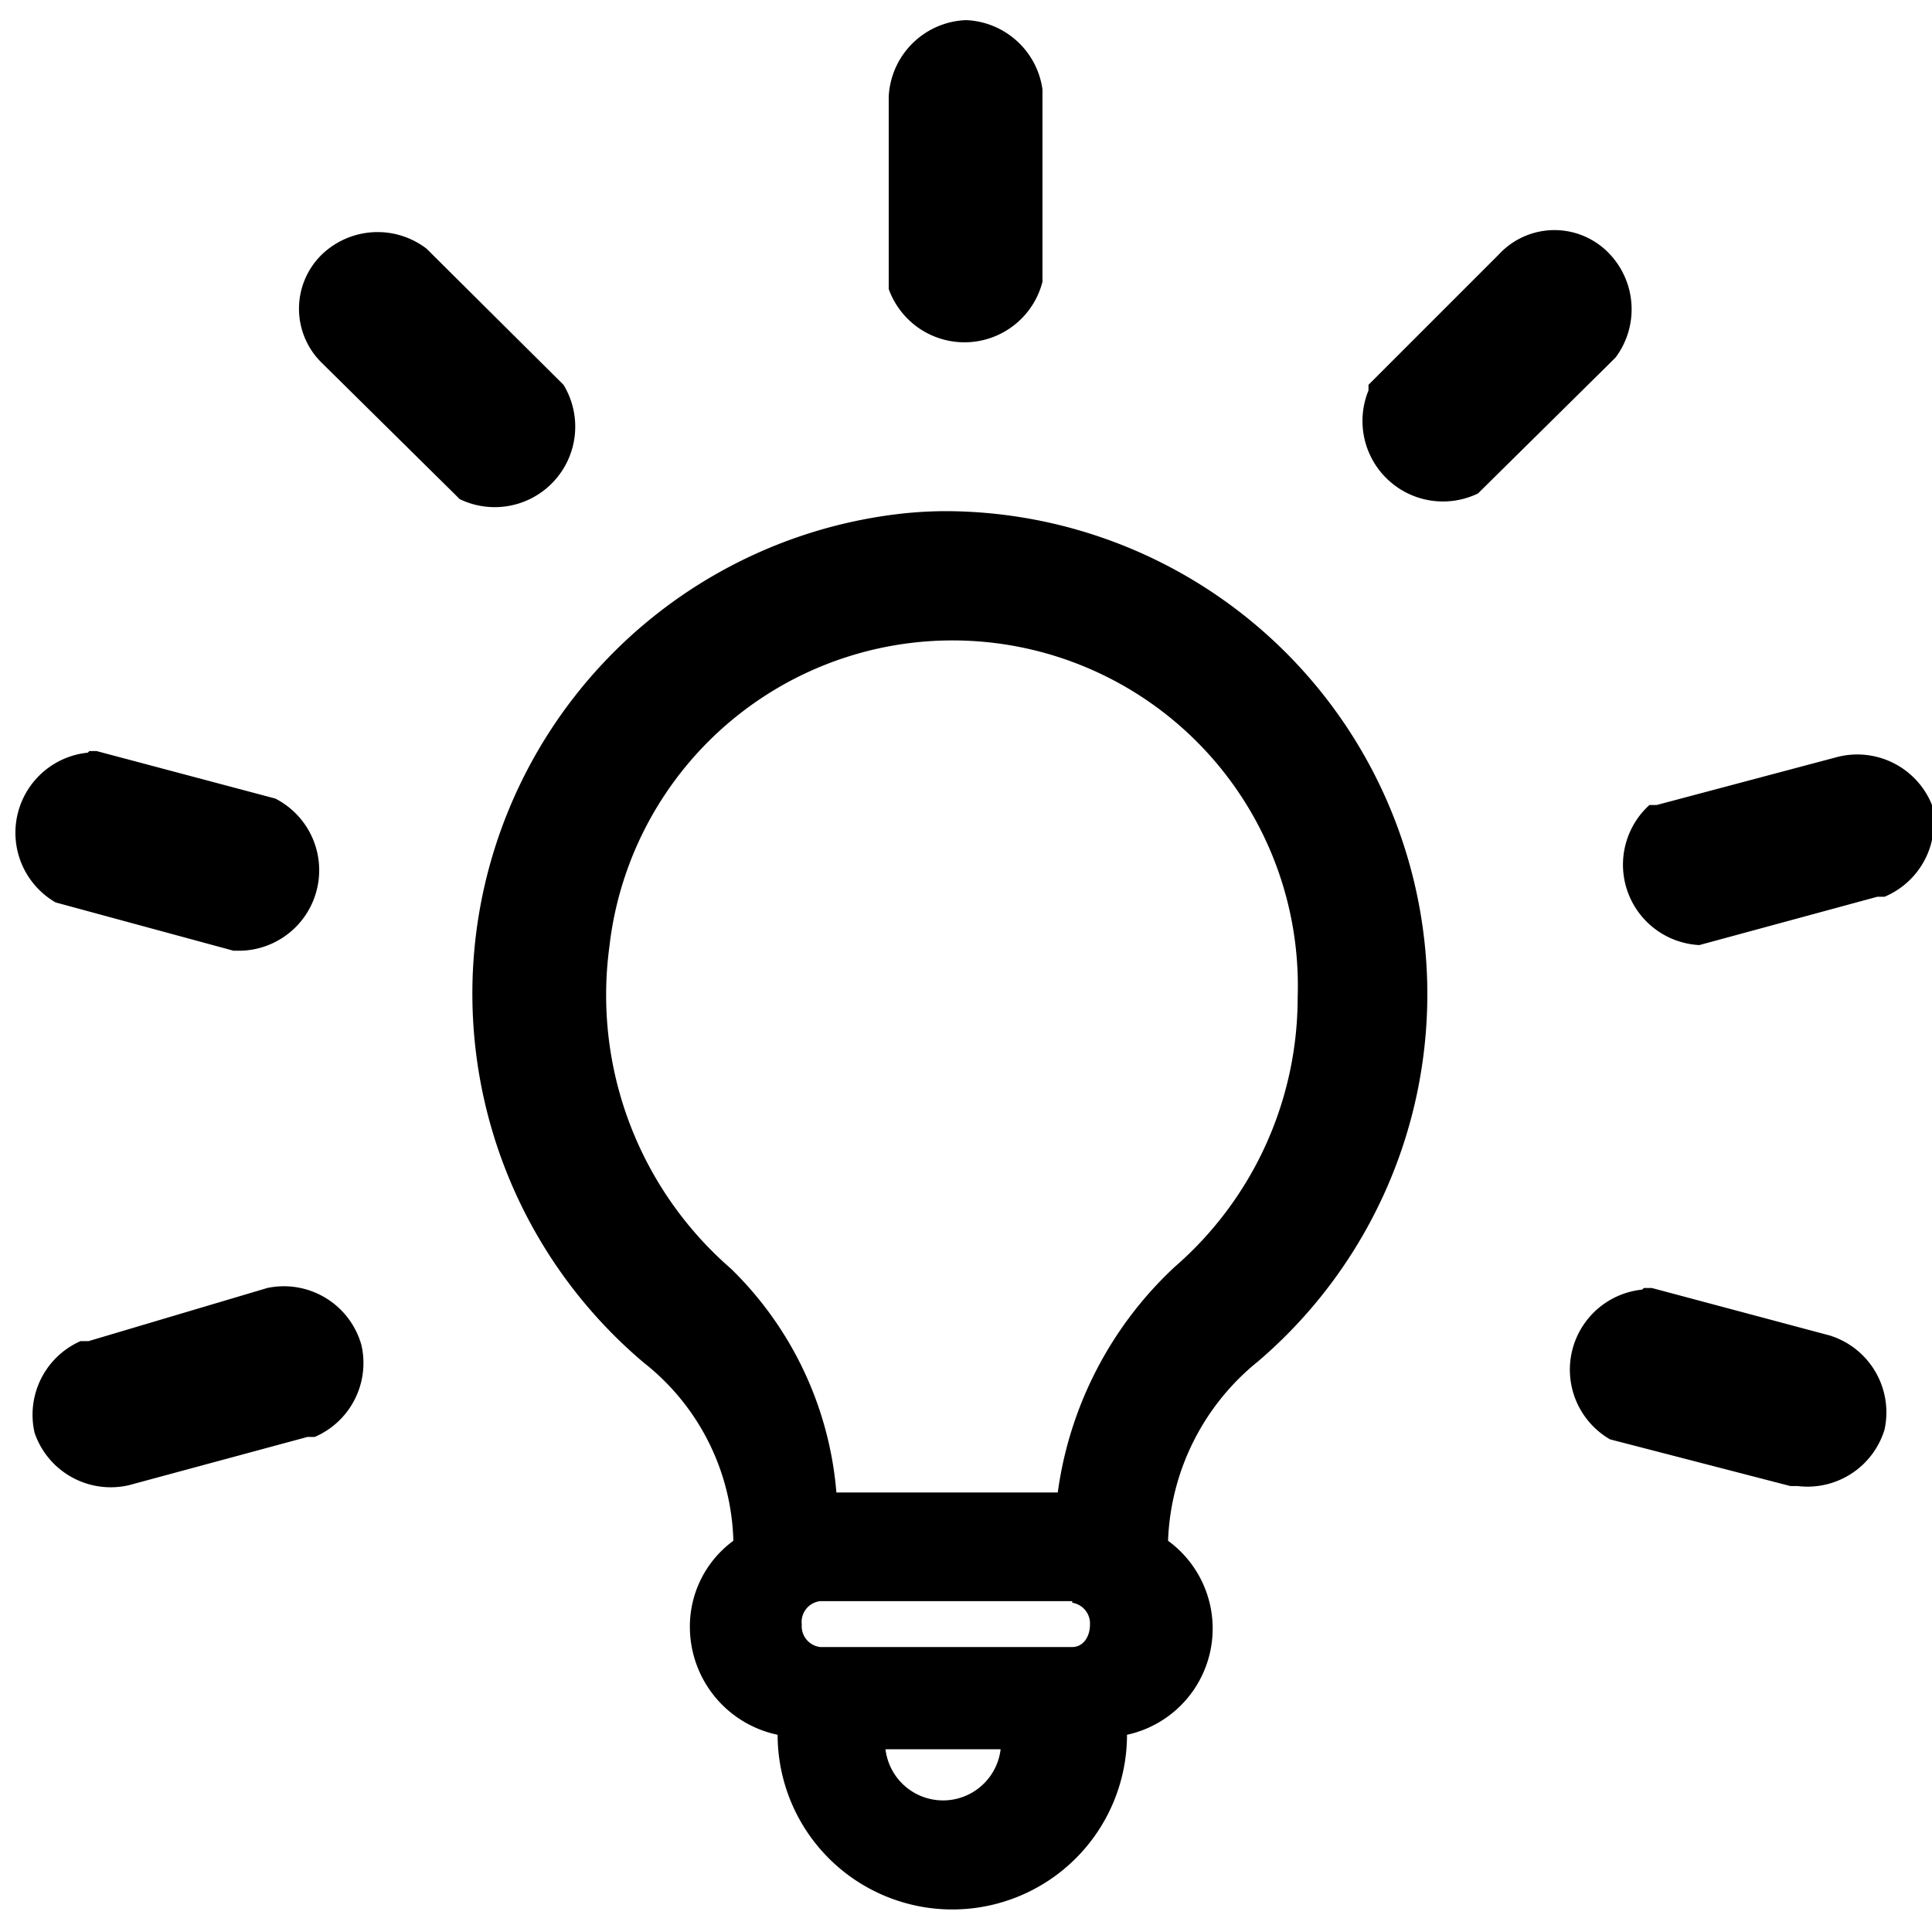 <svg xmlns="http://www.w3.org/2000/svg" viewBox="0 0 24 24">
  <g id="Thinking">
    <path d="M12,.25a1,1,0,0,1,.95.86V3.5a1,1,0,0,1-1.91.09V1.2A1,1,0,0,1,12,.25ZM5.3,3.09l.07.07L7,4.78A1,1,0,0,1,5.71,6.2l-.07-.07L4,4.51A.94.94,0,0,1,4,3.16,1,1,0,0,1,5.3,3.09ZM20,3.16a1,1,0,0,1,.07,1.28L20,4.51,18.36,6.13A1,1,0,0,1,17,4.85L17,4.78l1.62-1.62A.94.94,0,0,1,20,3.16ZM1.11,9.33l.09,0,2.22.59A1,1,0,0,1,3,11.81l-.1,0-2.21-.6a1,1,0,0,1,.4-1.86ZM24,10a1,1,0,0,1-.59,1.14l-.09,0-2.21.6A1,1,0,0,1,20.49,10l.09,0,2.22-.59A1,1,0,0,1,24,10ZM4.49,16.71a1,1,0,0,1-.58,1.14l-.09,0-2.22.6A1,1,0,0,1,.43,17.8,1,1,0,0,1,1,16.66l.1,0L3.32,16A1,1,0,0,1,4.49,16.71ZM20.42,16l.1,0,2.21.59a1,1,0,0,1,.68,1.17,1,1,0,0,1-1.08.7l-.09,0L20,17.88a1,1,0,0,1,.4-1.86Zm-4.3-3.61a4.29,4.29,0,0,0-8.55-.63,4.5,4.5,0,0,0,1.51,4,4.38,4.38,0,0,1,1.31,2.78h2.75a4.69,4.69,0,0,1,1.45-2.8A4.43,4.43,0,0,0,16.12,12.41Zm-2.8,7.5H10.19a.26.26,0,0,0-.23.29.26.26,0,0,0,.23.28h3.13c.13,0,.22-.12.22-.28A.26.26,0,0,0,13.32,19.91Zm-.85,1.84H11a.72.72,0,0,0,1.43,0ZM11.8,6.35a6,6,0,0,1,3.83,10.56,3,3,0,0,0-1.12,2.23A1.35,1.35,0,0,1,14,21.55v0a2.17,2.17,0,0,1-4.34,0v0a1.37,1.37,0,0,1-1.09-1.33,1.32,1.32,0,0,1,.54-1.08A2.91,2.91,0,0,0,8,16.93,6,6,0,0,1,11.12,6.39,5.07,5.07,0,0,1,11.8,6.35Z" fill-rule="evenodd"/>
  </g>
</svg>
